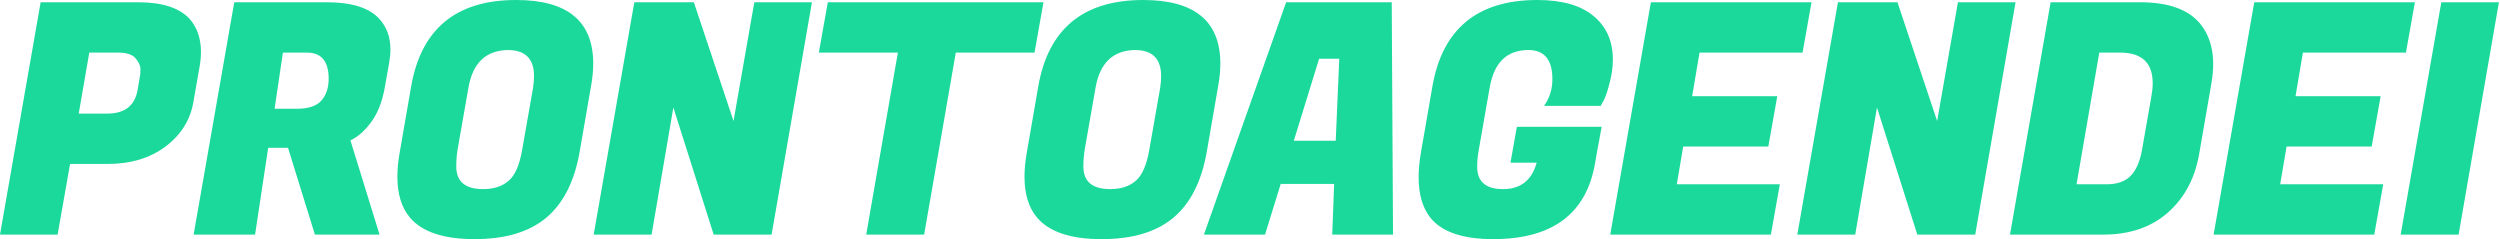 <svg width="230" height="22" viewBox="0 0 230 22" fill="none" xmlns="http://www.w3.org/2000/svg">
<path d="M9.951 15.082H6.447L5.299 21.584H0L3.739 0.208H12.718C14.936 0.208 16.515 0.722 17.458 1.752C18.145 2.543 18.488 3.553 18.488 4.78C18.488 5.196 18.449 5.631 18.37 6.086L17.781 9.441C17.487 11.084 16.623 12.44 15.191 13.509C13.758 14.558 12.011 15.082 9.951 15.082ZM10.863 4.839H8.214L7.242 10.451H9.862C11.472 10.451 12.404 9.728 12.659 8.283L12.865 7.066C12.904 6.888 12.924 6.65 12.924 6.354C12.924 6.057 12.777 5.73 12.482 5.374C12.188 5.018 11.648 4.839 10.863 4.839Z" fill="#1AD99B"/>
<path d="M30.09 0.208C32.327 0.208 33.917 0.703 34.859 1.692C35.565 2.444 35.919 3.395 35.919 4.543C35.919 4.938 35.879 5.354 35.801 5.789L35.389 8.105C35.153 9.392 34.741 10.431 34.152 11.223C33.583 12.014 32.945 12.579 32.239 12.915L34.918 21.584H28.971L26.498 13.598H24.673L23.466 21.584H17.813L21.552 0.208H30.09ZM28.235 4.839H26.027L25.262 10.005H27.322C28.363 10.005 29.108 9.758 29.56 9.263C30.011 8.749 30.237 8.076 30.237 7.244C30.237 5.641 29.57 4.839 28.235 4.839Z" fill="#1AD99B"/>
<path d="M47.481 0C52.211 0 54.576 1.95 54.576 5.849C54.576 6.502 54.508 7.205 54.37 7.957L53.34 13.895C52.869 16.646 51.848 18.685 50.278 20.011C48.708 21.337 46.5 22 43.654 22C40.808 22 38.826 21.337 37.707 20.011C36.942 19.1 36.559 17.843 36.559 16.24C36.559 15.528 36.638 14.746 36.795 13.895L37.825 7.957C38.748 2.652 41.966 0 47.481 0ZM44.449 17.398C45.43 17.398 46.215 17.141 46.804 16.626C47.393 16.112 47.805 15.162 48.041 13.776L49.042 8.076C49.1 7.68 49.13 7.323 49.13 7.007C49.13 5.404 48.325 4.602 46.716 4.602C44.694 4.641 43.487 5.799 43.095 8.076L42.094 13.776C42.015 14.271 41.976 14.785 41.976 15.32C41.976 16.705 42.8 17.398 44.449 17.398Z" fill="#1AD99B"/>
<path d="M74.697 0.208L70.987 21.584H65.659L61.949 9.887L59.947 21.584H54.619L58.358 0.208H63.834L67.484 11.134L69.398 0.208H74.697Z" fill="#1AD99B"/>
<path d="M95.176 4.839H87.934L85.02 21.584H79.691L82.606 4.839H75.334L76.159 0.208H96.001L95.176 4.839Z" fill="#1AD99B"/>
<path d="M105.176 0C109.906 0 112.271 1.95 112.271 5.849C112.271 6.502 112.203 7.205 112.065 7.957L111.035 13.895C110.564 16.646 109.543 18.685 107.973 20.011C106.403 21.337 104.195 22 101.349 22C98.504 22 96.521 21.337 95.403 20.011C94.637 19.1 94.254 17.843 94.254 16.24C94.254 15.528 94.333 14.746 94.49 13.895L95.52 7.957C96.443 2.652 99.661 0 105.176 0ZM102.144 17.398C103.125 17.398 103.911 17.141 104.499 16.626C105.088 16.112 105.5 15.162 105.736 13.776L106.737 8.076C106.796 7.68 106.825 7.323 106.825 7.007C106.825 5.404 106.02 4.602 104.411 4.602C102.39 4.641 101.182 5.799 100.79 8.076L99.789 13.776C99.71 14.271 99.671 14.785 99.671 15.32C99.671 16.705 100.496 17.398 102.144 17.398Z" fill="#1AD99B"/>
<path d="M122.565 21.584L122.741 16.923H117.825L116.382 21.584H110.759L118.325 0.208H128.04L128.158 21.584H122.565ZM121.358 5.404L119.032 12.945H122.888L123.212 5.404H121.358Z" fill="#1AD99B"/>
<path d="M137.373 22C134.586 22 132.663 21.347 131.603 20.041C130.877 19.13 130.514 17.883 130.514 16.3C130.514 15.567 130.592 14.766 130.749 13.895L131.78 7.957C132.702 2.652 135.921 0 141.436 0C143.712 0 145.439 0.495 146.617 1.484C147.795 2.454 148.383 3.79 148.383 5.493C148.383 6.185 148.285 6.888 148.089 7.601C147.912 8.313 147.736 8.848 147.559 9.204L147.265 9.738H142.054C142.564 9.026 142.819 8.204 142.819 7.274C142.819 5.493 142.083 4.602 140.611 4.602C138.629 4.602 137.442 5.76 137.049 8.076L136.048 13.776C135.95 14.31 135.901 14.835 135.901 15.35C135.901 16.715 136.696 17.398 138.286 17.398C139.895 17.398 140.925 16.587 141.377 14.964H138.963L139.552 11.668H147.353L146.882 14.221L146.735 15.082C145.911 19.694 142.79 22 137.373 22Z" fill="#1AD99B"/>
<path d="M162.921 21.584H148.142L151.881 0.208H166.66L165.835 4.839H156.356L155.679 8.848H163.51L162.685 13.479H154.854L154.266 16.953H163.745L162.921 21.584Z" fill="#1AD99B"/>
<path d="M185.43 0.208L181.72 21.584H176.392L172.682 9.887L170.68 21.584H165.352L169.091 0.208H174.566L178.217 11.134L180.13 0.208H185.43Z" fill="#1AD99B"/>
<path d="M196.901 0.208C199.472 0.208 201.307 0.861 202.406 2.167C203.211 3.157 203.613 4.394 203.613 5.879C203.613 6.413 203.564 6.977 203.466 7.571L202.318 14.192C201.925 16.428 200.964 18.22 199.433 19.566C197.902 20.911 195.92 21.584 193.486 21.584H184.919L188.658 0.208H196.901ZM195.046 4.839H193.133L191.042 16.953H193.839C194.762 16.953 195.478 16.705 195.988 16.21C196.518 15.696 196.881 14.865 197.078 13.717L197.931 8.848C198.01 8.412 198.049 8.016 198.049 7.66C198.049 5.78 197.048 4.839 195.046 4.839Z" fill="#1AD99B"/>
<path d="M218.431 21.584H203.652L207.391 0.208H222.17L221.346 4.839H211.866L211.189 8.848H219.02L218.195 13.479H210.365L209.776 16.953H219.255L218.431 21.584Z" fill="#1AD99B"/>
<path d="M229.9 0.208L226.191 21.584H220.862L224.601 0.208H229.9Z" fill="#1AD99B"/>
</svg>

